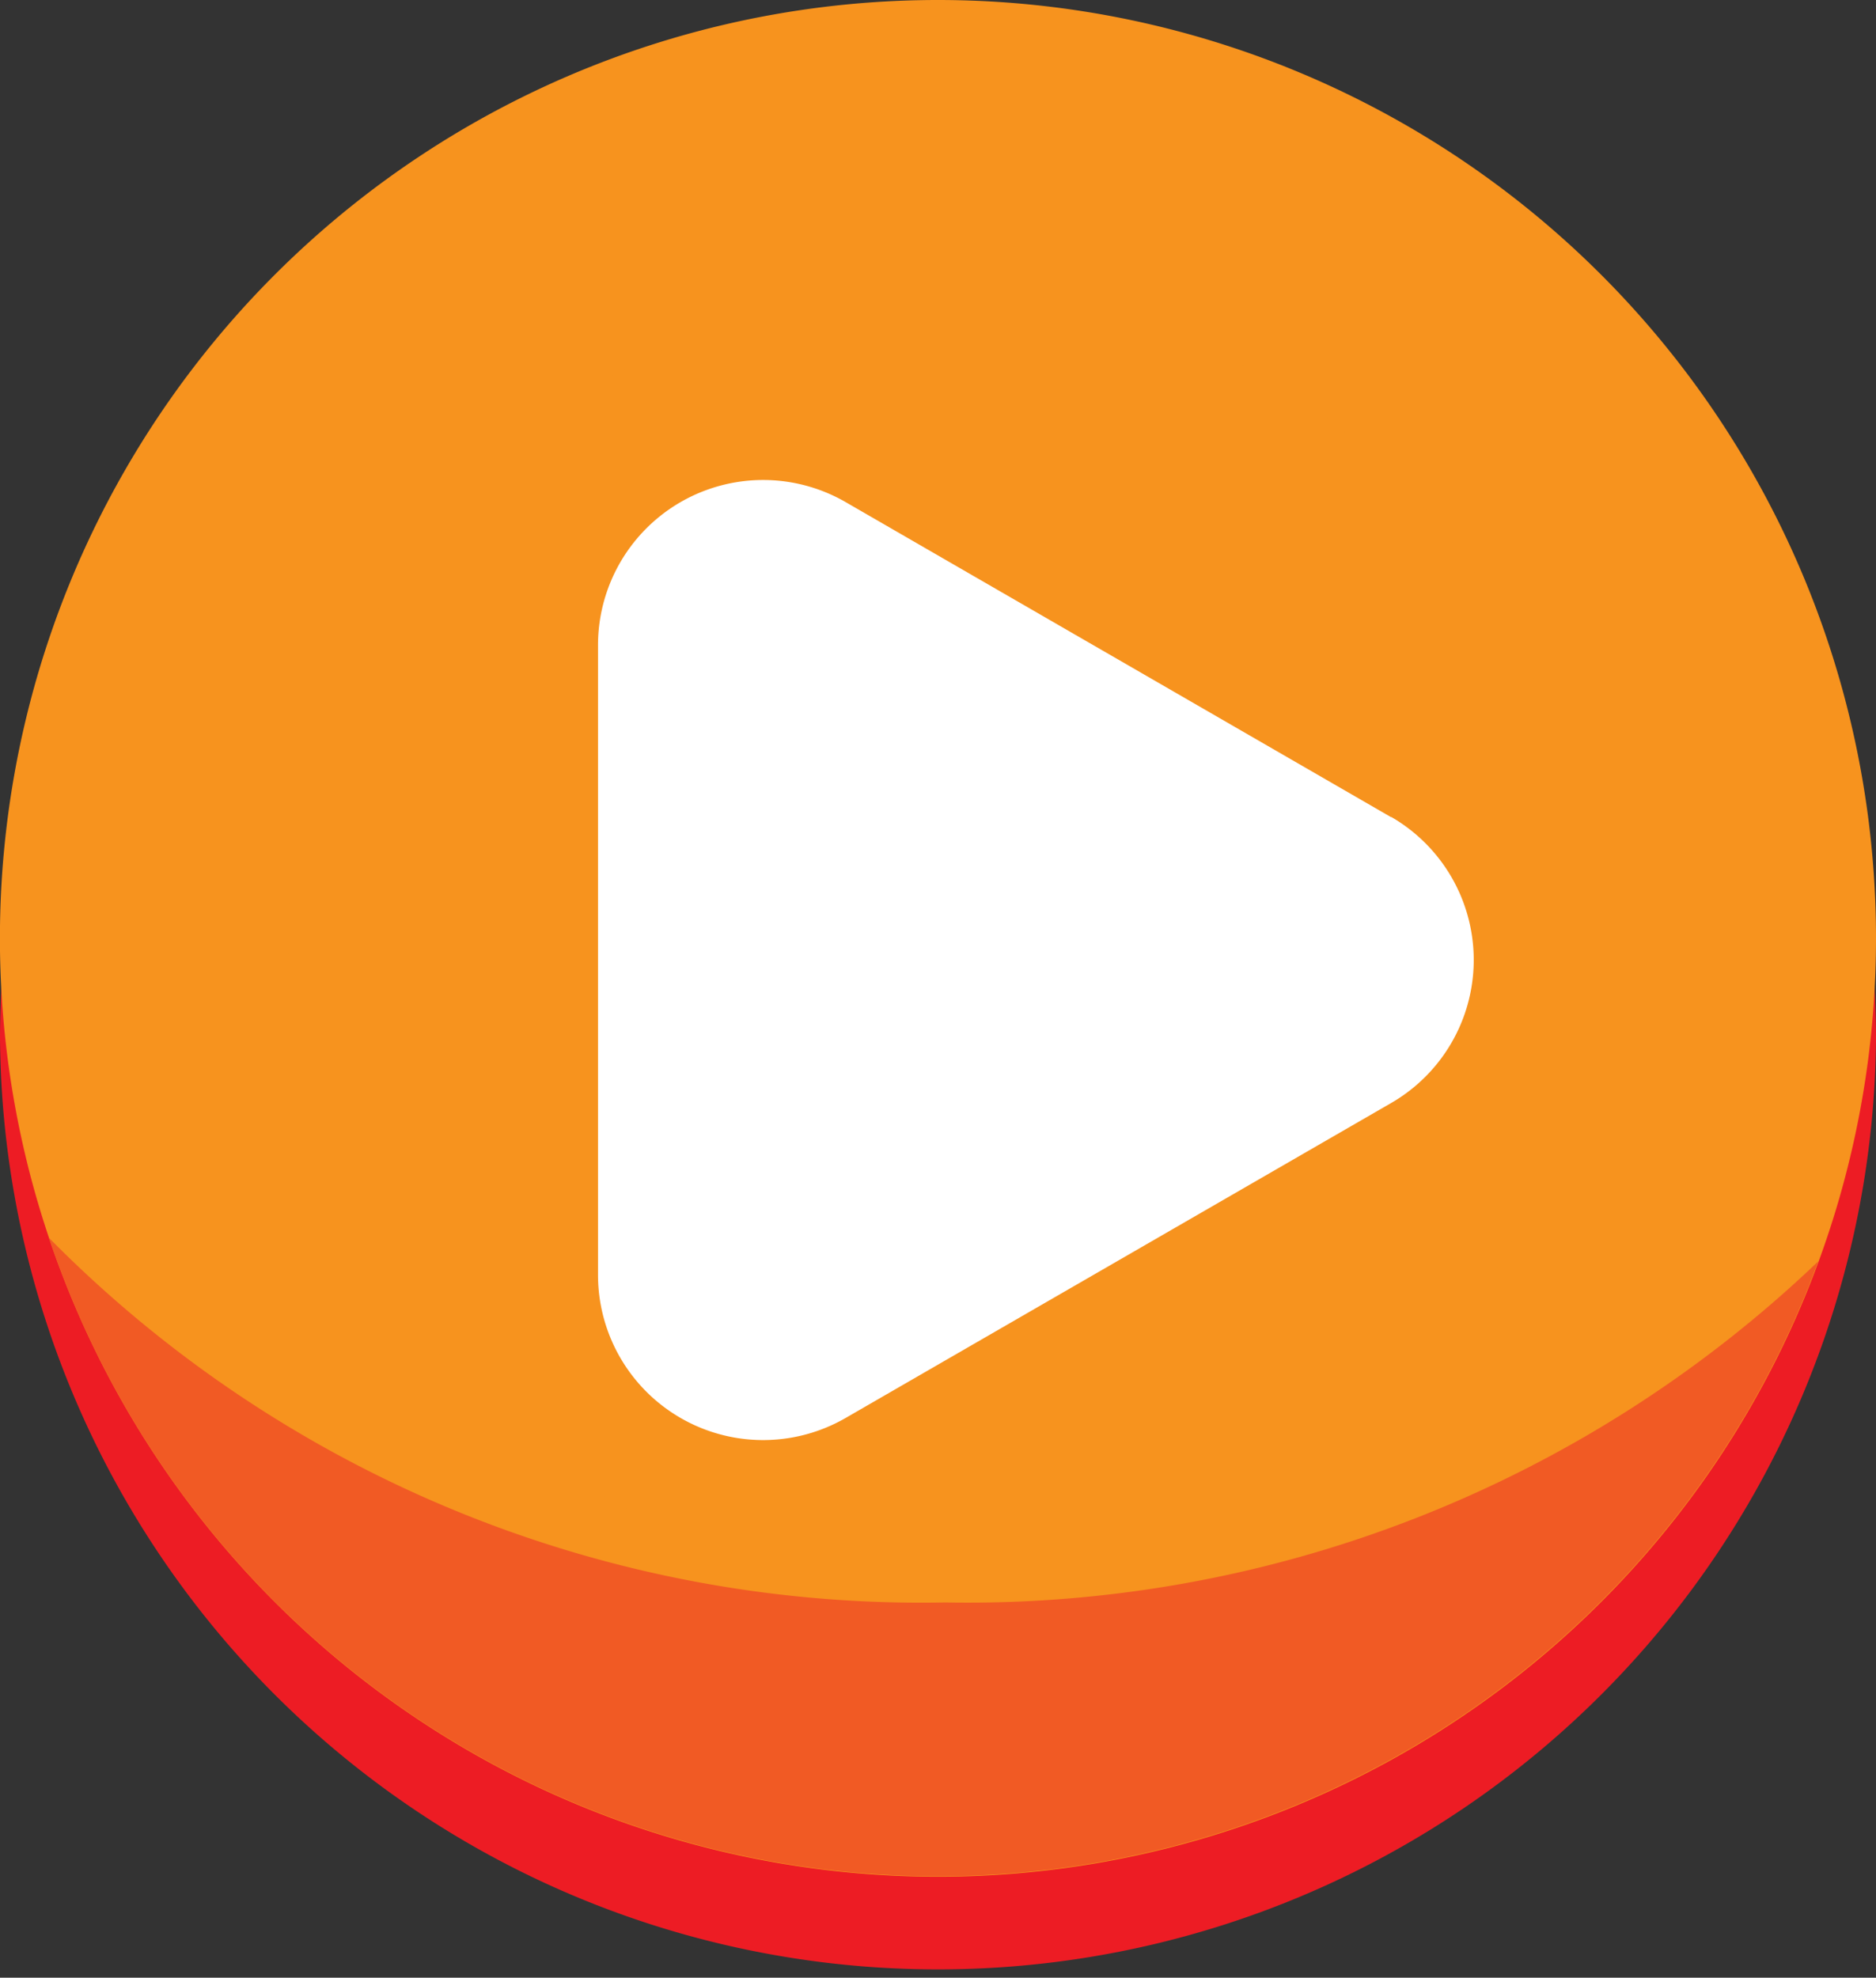 <svg id="Group_49710" data-name="Group 49710" xmlns="http://www.w3.org/2000/svg" width="25.247" height="26.606" viewBox="0 0 25.247 26.606">
  <rect x="0" y="0" width="25.247" height="26.606" fill="#333333" stroke="none"/>
  <path id="Path_45874" data-name="Path 45874" d="M33.518,21.817A10.25,10.25,0,0,1,23.361,32.159a9.988,9.988,0,0,1-6.524-2.418,10.344,10.344,0,0,1-3.443-5.933,10.487,10.487,0,0,1-.194-2A10.25,10.25,0,0,1,23.357,11.47a10.012,10.012,0,0,1,5.592,1.708A10.243,10.243,0,0,1,31.17,15.2a10.41,10.41,0,0,1,2.344,6.6Z" transform="translate(-10.637 -9.242)" fill="#f7931e"/>
  <path id="Path_45877" data-name="Path 45877" d="M25.113,62.5a12.624,12.624,0,0,1-24.979,0A12.833,12.833,0,0,0,0,64.345a12.624,12.624,0,0,0,25.247,0A12.834,12.834,0,0,0,25.113,62.5Z" transform="translate(0 -50.362)" fill="#ed1c24"/>
  <path id="Path_45878" data-name="Path 45878" d="M12.624,3.884a8.739,8.739,0,1,1-8.739,8.739,8.739,8.739,0,0,1,8.739-8.739m0-3.884A12.624,12.624,0,1,0,25.247,12.624,12.624,12.624,0,0,0,12.624,0Z" fill="#f7931e"/>
  <path id="Path_45879" data-name="Path 45879" d="M15.452,90.646A16.493,16.493,0,0,1,3.39,85.74a12.624,12.624,0,0,0,23.812.317A16.571,16.571,0,0,1,15.452,90.646Z" transform="translate(-2.732 -69.088)" fill="#f15a24"/>
  <path id="Path_45881" data-name="Path 45881" d="M52.114,36.2,44.771,31.96a2.222,2.222,0,0,0-3.331,1.923V42.36a2.222,2.222,0,0,0,3.331,1.923l7.343-4.238a2.222,2.222,0,0,0,0-3.849Z" transform="translate(-33.392 -25.206)" fill="#fff"/>
</svg>
